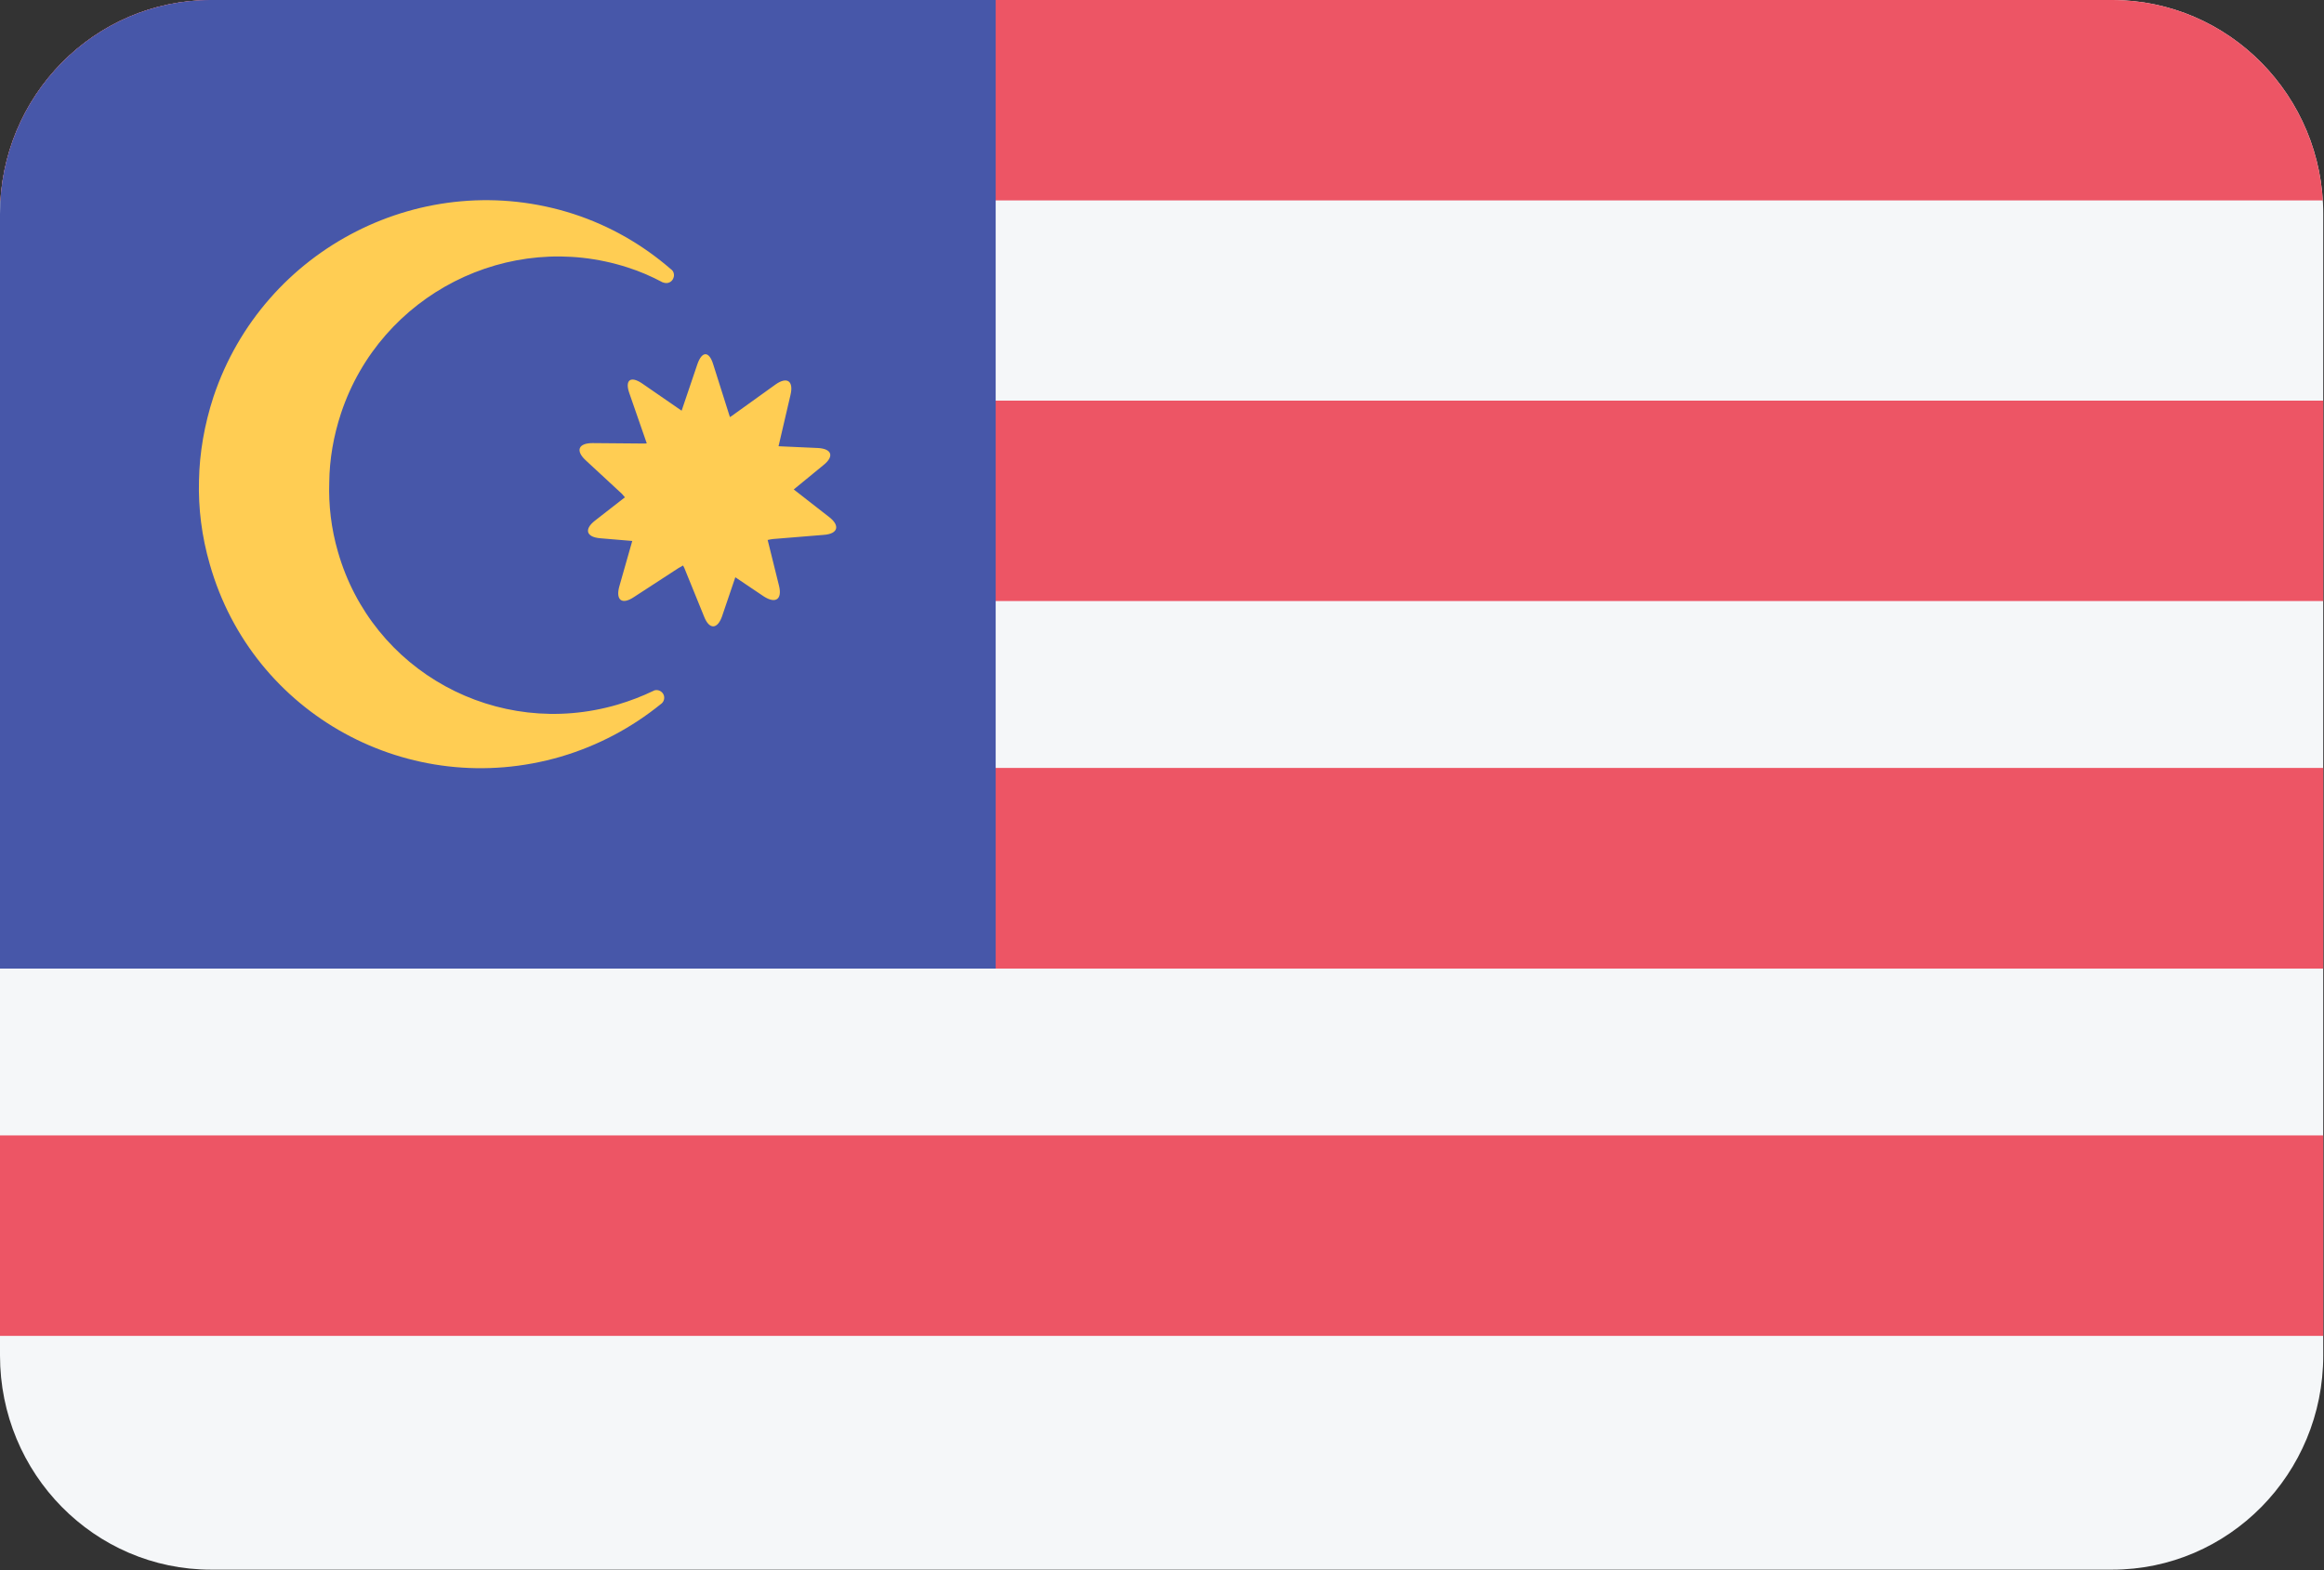 <?xml version="1.0" encoding="UTF-8"?>
<svg xmlns="http://www.w3.org/2000/svg" xmlns:xlink="http://www.w3.org/1999/xlink" width="37pt" height="25pt" viewBox="0 0 37 25" version="1.1">
<rect x="0" y="0" width="37" height="25" fill="#333333" stroke="none"/>
<defs>
<clipPath id="clip1">
  <path d="M 0 0 L 37 0 L 37 4 L 0 4 Z M 0 0 "/>
</clipPath>
<clipPath id="clip2">
  <path d="M 3.363 0 L 33.625 0 C 35.484 0 36.988 1.527 36.988 3.406 L 36.988 21.582 C 36.988 23.465 35.484 24.992 33.625 24.992 L 3.363 24.992 C 1.504 24.992 0 23.465 0 21.582 L 0 3.406 C 0 1.527 1.504 0 3.363 0 Z M 3.363 0 "/>
</clipPath>
<clipPath id="clip3">
  <path d="M 0 6 L 37 6 L 37 10 L 0 10 Z M 0 6 "/>
</clipPath>
<clipPath id="clip4">
  <path d="M 3.363 0 L 33.625 0 C 35.484 0 36.988 1.527 36.988 3.406 L 36.988 21.582 C 36.988 23.465 35.484 24.992 33.625 24.992 L 3.363 24.992 C 1.504 24.992 0 23.465 0 21.582 L 0 3.406 C 0 1.527 1.504 0 3.363 0 Z M 3.363 0 "/>
</clipPath>
<clipPath id="clip5">
  <path d="M 0 12 L 37 12 L 37 16 L 0 16 Z M 0 12 "/>
</clipPath>
<clipPath id="clip6">
  <path d="M 3.363 0 L 33.625 0 C 35.484 0 36.988 1.527 36.988 3.406 L 36.988 21.582 C 36.988 23.465 35.484 24.992 33.625 24.992 L 3.363 24.992 C 1.504 24.992 0 23.465 0 21.582 L 0 3.406 C 0 1.527 1.504 0 3.363 0 Z M 3.363 0 "/>
</clipPath>
<clipPath id="clip7">
  <path d="M 0 18 L 37 18 L 37 22 L 0 22 Z M 0 18 "/>
</clipPath>
<clipPath id="clip8">
  <path d="M 3.363 0 L 33.625 0 C 35.484 0 36.988 1.527 36.988 3.406 L 36.988 21.582 C 36.988 23.465 35.484 24.992 33.625 24.992 L 3.363 24.992 C 1.504 24.992 0 23.465 0 21.582 L 0 3.406 C 0 1.527 1.504 0 3.363 0 Z M 3.363 0 "/>
</clipPath>
<clipPath id="clip9">
  <path d="M 0 0 L 16 0 L 16 16 L 0 16 Z M 0 0 "/>
</clipPath>
<clipPath id="clip10">
  <path d="M 3.363 0 L 33.625 0 C 35.484 0 36.988 1.527 36.988 3.406 L 36.988 21.582 C 36.988 23.465 35.484 24.992 33.625 24.992 L 3.363 24.992 C 1.504 24.992 0 23.465 0 21.582 L 0 3.406 C 0 1.527 1.504 0 3.363 0 Z M 3.363 0 "/>
</clipPath>
</defs>
<g id="surface1">
<path style=" stroke:none;fill-rule:evenodd;fill:rgb(96.078%,96.863%,97.647%);fill-opacity:1;" d="M 3.363 0 L 33.625 0 C 35.484 0 36.988 1.527 36.988 3.406 L 36.988 21.582 C 36.988 23.465 35.484 24.992 33.625 24.992 L 3.363 24.992 C 1.504 24.992 0 23.465 0 21.582 L 0 3.406 C 0 1.527 1.504 0 3.363 0 Z M 3.363 0 "/>
<g clip-path="url(#clip1)" clip-rule="nonzero">
<g clip-path="url(#clip2)" clip-rule="evenodd">
<path style=" stroke:none;fill-rule:evenodd;fill:rgb(92.941%,33.333%,39.608%);fill-opacity:1;" d="M 0 -0.004 L 36.988 -0.004 L 36.988 3.191 L 0 3.191 Z M 0 -0.004 "/>
</g>
</g>
<g clip-path="url(#clip3)" clip-rule="nonzero">
<g clip-path="url(#clip4)" clip-rule="evenodd">
<path style=" stroke:none;fill-rule:evenodd;fill:rgb(92.941%,33.333%,39.608%);fill-opacity:1;" d="M 0 6.379 L 36.988 6.379 L 36.988 9.57 L 0 9.57 Z M 0 6.379 "/>
</g>
</g>
<g clip-path="url(#clip5)" clip-rule="nonzero">
<g clip-path="url(#clip6)" clip-rule="evenodd">
<path style=" stroke:none;fill-rule:evenodd;fill:rgb(92.941%,33.333%,39.608%);fill-opacity:1;" d="M 0 12.227 L 36.988 12.227 L 36.988 15.422 L 0 15.422 Z M 0 12.227 "/>
</g>
</g>
<g clip-path="url(#clip7)" clip-rule="nonzero">
<g clip-path="url(#clip8)" clip-rule="evenodd">
<path style=" stroke:none;fill-rule:evenodd;fill:rgb(92.941%,33.333%,39.608%);fill-opacity:1;" d="M 0 18.078 L 36.988 18.078 L 36.988 21.27 L 0 21.27 Z M 0 18.078 "/>
</g>
</g>
<g clip-path="url(#clip9)" clip-rule="nonzero">
<g clip-path="url(#clip10)" clip-rule="evenodd">
<path style=" stroke:none;fill-rule:evenodd;fill:rgb(27.843%,34.118%,66.275%);fill-opacity:1;" d="M 0 0 L 15.852 0 L 15.852 15.422 L 0 15.422 Z M 0 0 "/>
</g>
</g>
<path style=" stroke:none;fill-rule:evenodd;fill:rgb(100%,80.392%,32.549%);fill-opacity:1;" d="M 10.418 10.992 C 10.414 10.996 10.406 10.996 10.402 11 C 10.223 11.086 10.031 11.16 9.832 11.219 C 7.914 11.781 5.922 10.688 5.379 8.781 C 5.273 8.414 5.23 8.043 5.242 7.68 C 5.246 7.312 5.309 6.945 5.43 6.578 C 6.059 4.688 8.102 3.648 9.992 4.258 C 10.188 4.32 10.375 4.402 10.551 4.496 C 10.559 4.496 10.562 4.5 10.566 4.5 C 10.633 4.523 10.703 4.488 10.723 4.422 C 10.742 4.371 10.723 4.312 10.68 4.285 C 10.238 3.902 9.719 3.598 9.129 3.406 C 6.754 2.641 4.191 3.945 3.398 6.32 C 3.254 6.762 3.176 7.211 3.168 7.652 C 3.156 8.09 3.211 8.539 3.34 8.984 C 4.02 11.379 6.523 12.75 8.93 12.047 C 9.527 11.871 10.062 11.582 10.52 11.211 C 10.562 11.184 10.586 11.129 10.57 11.074 C 10.551 11.012 10.484 10.973 10.418 10.992 Z M 10.852 6.539 L 11.102 5.801 C 11.176 5.586 11.289 5.586 11.355 5.801 L 11.621 6.641 L 11.652 6.621 L 12.348 6.121 C 12.531 5.992 12.637 6.066 12.586 6.285 L 12.395 7.105 L 13.02 7.133 C 13.246 7.145 13.285 7.266 13.109 7.406 L 12.637 7.793 L 13.203 8.234 C 13.379 8.371 13.34 8.5 13.117 8.516 L 12.309 8.582 C 12.281 8.586 12.25 8.59 12.219 8.598 L 12.223 8.602 L 12.402 9.324 C 12.457 9.543 12.348 9.617 12.16 9.496 L 11.707 9.191 L 11.496 9.812 C 11.422 10.023 11.293 10.027 11.211 9.82 L 10.895 9.043 L 10.875 9.004 L 10.805 9.043 L 10.09 9.508 C 9.902 9.633 9.801 9.555 9.859 9.34 L 10.066 8.613 L 9.555 8.57 C 9.332 8.551 9.297 8.426 9.473 8.289 L 9.949 7.918 L 9.902 7.863 L 9.324 7.328 C 9.16 7.176 9.207 7.055 9.434 7.055 L 10.27 7.062 L 10.297 7.059 L 10.02 6.262 C 9.945 6.051 10.039 5.98 10.223 6.105 Z M 10.852 6.539 "/>
</g>
</svg>
